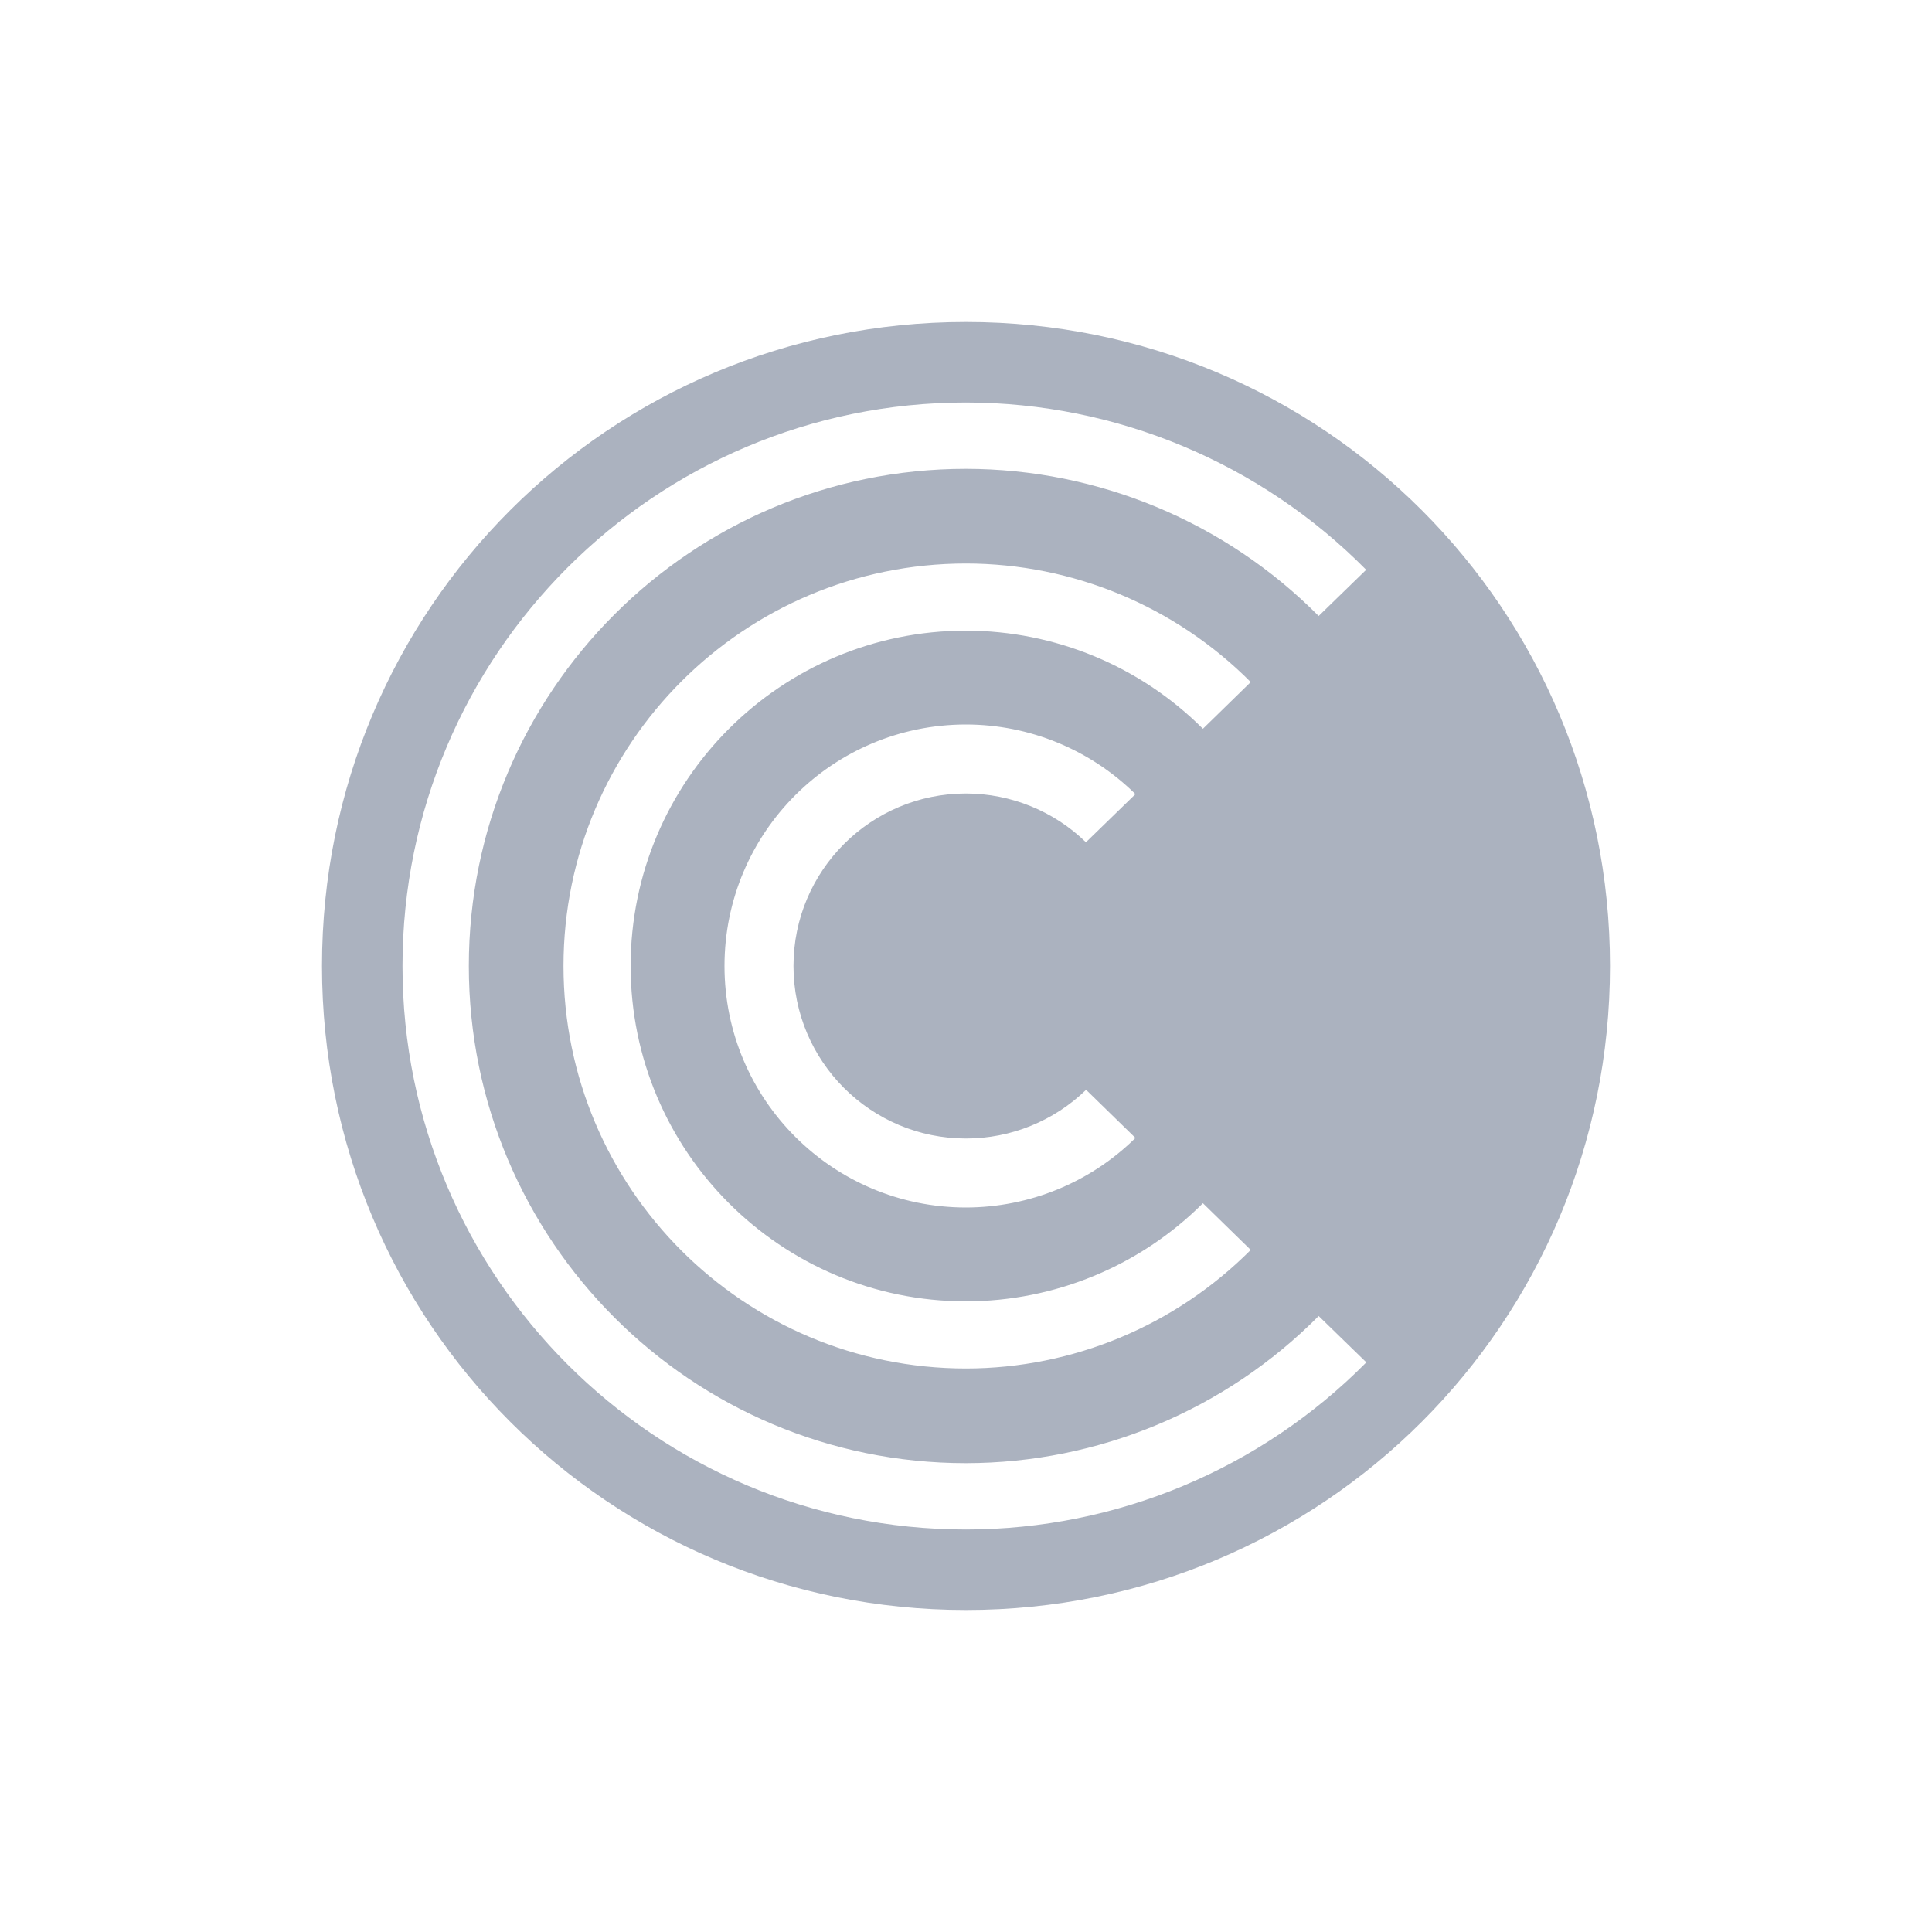 <svg xmlns="http://www.w3.org/2000/svg" width="24" height="24" version="1.1">
 <defs>
  <style id="current-color-scheme" type="text/css">
   .ColorScheme-Text { color:#abb2bf; } .ColorScheme-Highlight { color:#4285f4; } .ColorScheme-NeutralText { color:#ff9800; } .ColorScheme-PositiveText { color:#4caf50; } .ColorScheme-NegativeText { color:#f44336; }
  </style>
 </defs>
 <path style="fill:currentColor" class="ColorScheme-Text" d="m 12,4 c -4.432,0 -8,3.568 -8,8 0,4.432 3.568,8 8,8 4.432,0 8,-3.568 8,-8 0,-4.432 -3.568,-8 -8,-8 z m 0,1 c 1.868,0.002 3.658,0.75 4.971,2.078 L 16.381,7.652 C 15.222,6.484 13.646,5.826 12,5.824 8.589,5.824 5.824,8.589 5.824,12 c 0,3.411 2.765,6.176 6.176,6.176 1.646,-0.002 3.223,-0.659 4.381,-1.828 l 0.592,0.576 C 15.659,18.252 13.868,18.999 12,19 8.134,19 5,15.866 5,12 5,8.134 8.134,5 12,5 Z m 0,2 c 1.328,0.001 2.6,0.531 3.537,1.473 L 14.943,9.053 C 14.163,8.273 13.103,7.835 12,7.834 9.699,7.834 7.834,9.699 7.834,12 c 0,2.301 1.865,4.166 4.166,4.166 1.103,-10e-4 2.163,-0.439 2.943,-1.219 l 0.594,0.58 C 14.6,16.468 13.328,16.999 12,17 9.239,17 7,14.761 7,12 7,9.239 9.239,7 12,7 Z m 0,2 c 0.788,3.15e-4 1.544,0.312 2.105,0.865 l -0.615,0.598 C 13.091,10.075 12.557,9.858 12,9.857 c -1.183,0 -2.143,0.959 -2.143,2.143 0,1.183 0.959,2.143 2.143,2.143 0.557,4e-6 1.092,-0.217 1.492,-0.605 l 0.613,0.598 C 13.545,14.689 12.788,14.999 12,15 c -1.657,10e-7 -3,-1.343 -3,-3 0,-1.657 1.343,-3 3,-3 z"/>
</svg>
